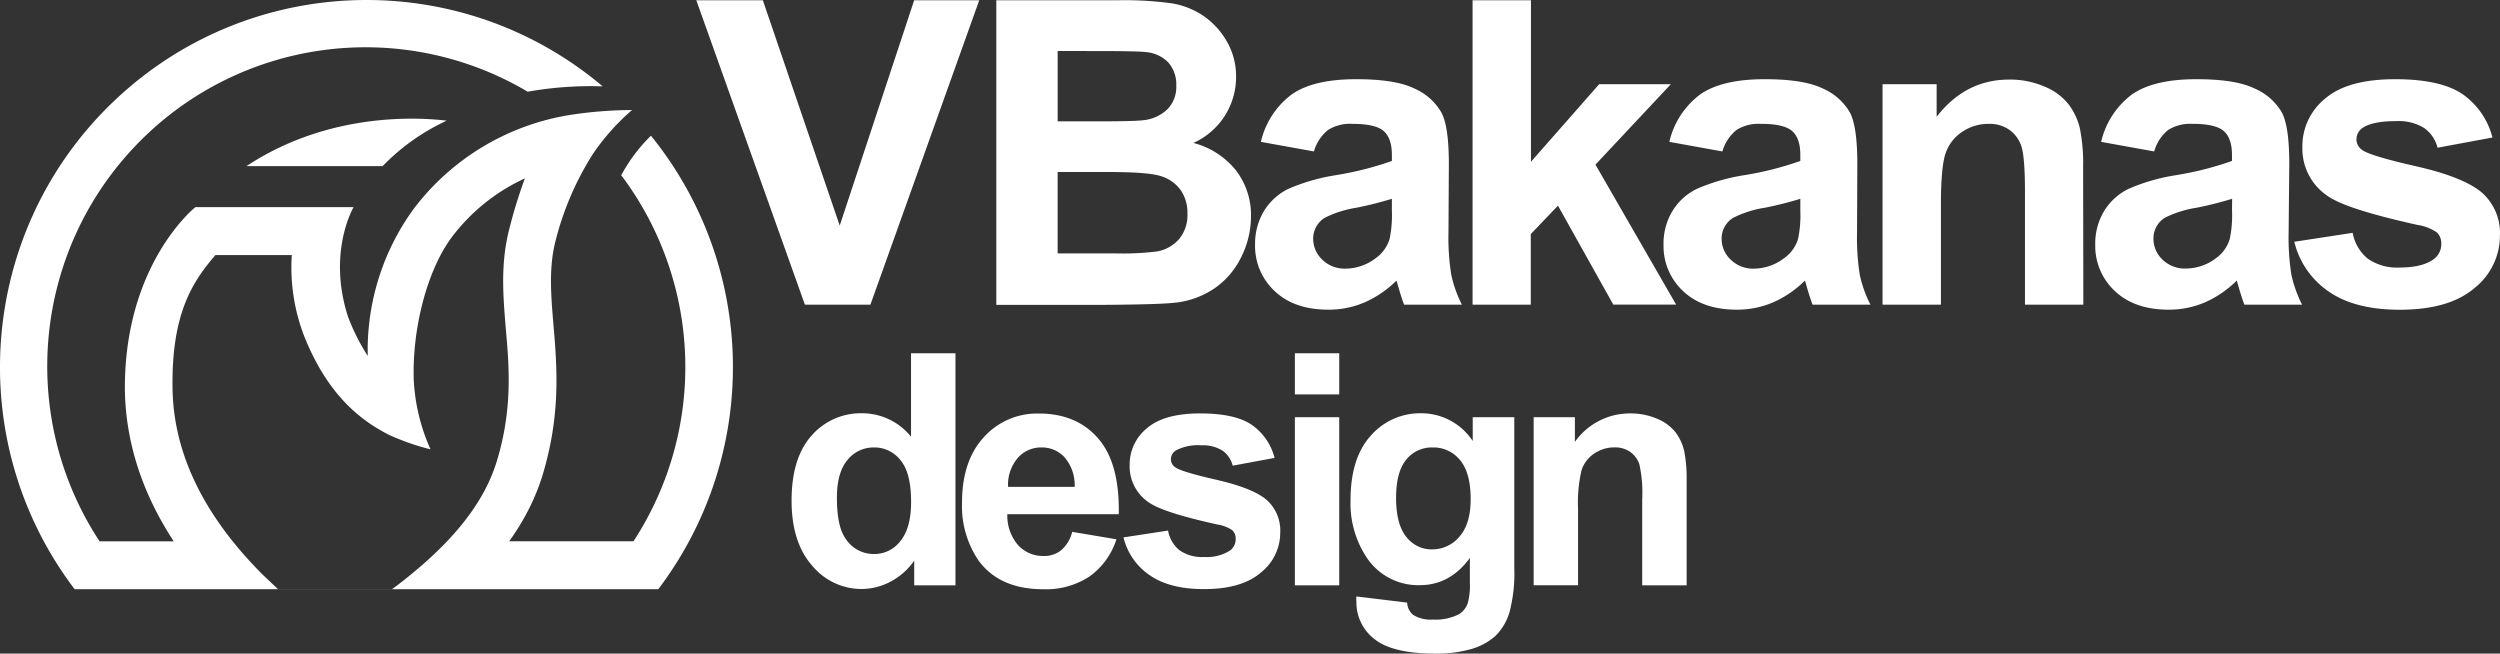 <svg xmlns="http://www.w3.org/2000/svg" width="153" height="40" viewBox="0 0 153 40">
    <rect x="0" y="0" width="153" height="40" fill="#333333" stroke="none"/>
    <path fill="#fff" fill-rule="nonzero" d="M86.988 25.292a3.768 3.768 0 0 1 3.143 1.698v-1.457h2.543v9.235a9.296 9.296 0 0 1-.299 2.723 3.427 3.427 0 0 1-.84 1.415 3.771 3.771 0 0 1-1.449.803 7.641 7.641 0 0 1-1.985.291l-.288-.001c-1.732 0-2.967-.299-3.705-.895a2.822 2.822 0 0 1-1.095-2.277 1.742 1.742 0 0 1-.003-.325l3.108.377c.01.287.14.557.357.745a2.02 2.02 0 0 0 1.218.293 3.158 3.158 0 0 0 1.597-.326 1.3 1.3 0 0 0 .54-.686c.105-.407.148-.829.126-1.25v-1.509c-.812 1.113-1.837 1.668-3.075 1.666a3.781 3.781 0 0 1-3.28-1.753 5.98 5.98 0 0 1-.952-3.205l.004-.243c0-1.725.415-3.042 1.244-3.953a4.004 4.004 0 0 1 3.091-1.366zm-23.403.016c1.528 0 2.734.505 3.617 1.516.884 1.01 1.306 2.56 1.267 4.645h-6.82a2.758 2.758 0 0 0 .65 1.884c.401.44.973.686 1.568.673.387.014.767-.11 1.072-.348.338-.296.576-.69.679-1.129l2.708.456a4.466 4.466 0 0 1-1.65 2.277 4.842 4.842 0 0 1-2.588.783l-.23-.003c-1.786 0-3.109-.584-3.968-1.753a5.915 5.915 0 0 1-1.018-3.294l.004-.252c0-1.706.445-3.042 1.335-4.007a4.387 4.387 0 0 1 3.374-1.448zM6.978 6.184c8.285-7.889 21.166-8.275 29.908-.898a21.97 21.97 0 0 0-4.592.326A19.459 19.459 0 0 0 8.277 8.939c-6.184 6.494-7.141 16.364-2.358 23.92l.173.27h4.54c-1.916-2.93-2.92-6.002-2.988-9.177-.078-6.946 3.417-10.473 4.17-11.153l.143-.122h9.683l-.044.08c-.251.48-1.449 3.059-.297 6.63.318.84.723 1.643 1.208 2.398a14.685 14.685 0 0 1 2.819-9.014 14.969 14.969 0 0 1 9.553-5.735 25.405 25.405 0 0 1 3.803-.302c-.92.791-1.731 1.702-2.41 2.71A18.233 18.233 0 0 0 34 14.735c-.39 1.533-.301 3.047-.16 4.765l.1 1.207c.184 2.355.27 5.02-.72 8.322-.428 1.414-1.108 2.773-2.057 4.098h7.607a19.52 19.52 0 0 0-.75-22.403c.429-.797.962-1.532 1.587-2.185l.231-.235.212.266a22.5 22.5 0 0 1 .443 27.212l-.206.276H4.566c-6.912-9.12-5.873-21.987 2.412-29.875zm25.147 4.733a11.72 11.72 0 0 0-4.478 3.601c-1.604 2.163-2.448 5.865-2.321 8.832a11.819 11.819 0 0 0 1.022 4.15 14.855 14.855 0 0 1-2.552-.89l-.23-.122c-1.482-.806-3.545-2.295-5.005-6.06a11.706 11.706 0 0 1-.721-4.466l.017-.35H13.18l-.176.209c-1.264 1.522-2.54 3.487-2.442 8.066.072 3.18 1.302 6.273 3.678 9.241.33.408.67.806 1.023 1.192l.422.452.378.386.952.898h6.972l.117-.078a29.439 29.439 0 0 0 2.055-1.683l.38-.35c.187-.177.371-.357.552-.54l.234-.24c1.563-1.636 2.583-3.28 3.091-4.978.835-2.77.784-5.048.614-7.2l-.075-.874c-.169-2.05-.33-3.985.215-6.106.262-1.046.58-2.078.954-3.09zm41.332 14.385c1.407 0 2.451.228 3.133.686a3.507 3.507 0 0 1 1.413 2.036l-2.562.475a1.59 1.59 0 0 0-.624-.92 2.27 2.27 0 0 0-1.299-.326 2.918 2.918 0 0 0-1.536.303.65.65 0 0 0-.324.553c.003.2.105.383.272.491.206.154.839.358 1.897.617l.64.15c1.445.333 2.458.733 3.033 1.211.54.475.85 1.158.854 1.873l-.004.154a3.105 3.105 0 0 1-1.178 2.43c-.786.68-1.95 1.02-3.491 1.018-1.4 0-2.508-.284-3.322-.853a3.904 3.904 0 0 1-1.601-2.312l2.728-.417c.082.474.332.903.704 1.207a2.39 2.39 0 0 0 1.49.41c.556.04 1.11-.096 1.585-.387a.856.856 0 0 0 .358-.726.71.71 0 0 0-.192-.514 2.125 2.125 0 0 0-.91-.357l-.553-.126c-1.873-.435-3.078-.835-3.616-1.202a2.652 2.652 0 0 1-1.217-2.316 2.855 2.855 0 0 1 1.052-2.247c.703-.61 1.793-.913 3.27-.911zm-14.983-3.683v14.203H55.95v-1.51c-.381.55-.89.996-1.484 1.302a3.784 3.784 0 0 1-1.728.432 3.92 3.92 0 0 1-3.033-1.428c-.842-.954-1.262-2.283-1.26-3.988 0-1.735.41-3.061 1.228-3.978a4 4 0 0 1 3.104-1.36 3.842 3.842 0 0 1 2.978 1.434V21.62h2.718zm23.487 3.914v10.289h-2.714v-10.29h2.714zm17.805-.231a4.053 4.053 0 0 1 1.646.325c.44.174.829.458 1.127.826.256.34.437.73.533 1.145.091.483.142.972.15 1.463v6.76h-2.719v-5.253a8.104 8.104 0 0 0-.175-2.156 1.512 1.512 0 0 0-.565-.758 1.602 1.602 0 0 0-.942-.274 2.199 2.199 0 0 0-1.27.387 1.951 1.951 0 0 0-.766 1.028 8.847 8.847 0 0 0-.208 2.365v4.659H93.86V25.533h2.523v1.512a4.106 4.106 0 0 1 3.384-1.743zm-46.28 2.082a2.048 2.048 0 0 0-1.624.77c-.428.514-.643 1.281-.643 2.3 0 1.1.152 1.895.455 2.385a2.052 2.052 0 0 0 1.838 1.067 2 2 0 0 0 1.598-.8c.433-.534.649-1.33.649-2.388 0-1.184-.211-2.033-.65-2.554-.388-.5-.99-.79-1.623-.78zm34.187 0a2.002 2.002 0 0 0-1.623.76c-.407.508-.61 1.281-.61 2.32 0 1.084.21 1.884.632 2.398.373.485.951.766 1.562.76a2.161 2.161 0 0 0 1.682-.777c.46-.52.689-1.291.689-2.313 0-1.063-.221-1.857-.65-2.374a2.093 2.093 0 0 0-1.682-.774zm-23.922 0a1.888 1.888 0 0 0-1.471.65 2.514 2.514 0 0 0-.585 1.763h4.075a2.631 2.631 0 0 0-.607-1.799 1.869 1.869 0 0 0-1.412-.614zm18.21-5.765v2.518h-2.714V21.62h2.714zm64.615-16.772c1.844 0 3.214.3 4.11.901a4.616 4.616 0 0 1 1.852 2.668l-3.361.624a2.098 2.098 0 0 0-.819-1.207 2.99 2.99 0 0 0-1.72-.42c-.938 0-1.61.132-2.017.394a.846.846 0 0 0-.406.726.79.79 0 0 0 .357.65c.279.206 1.154.485 2.626.838l.702.164c1.899.432 3.225.962 3.978 1.59A3.301 3.301 0 0 1 153 14.242l-.005.19a4.086 4.086 0 0 1-1.398 3.065l-.15.125c-1.033.89-2.56 1.334-4.58 1.334-1.835 0-3.288-.373-4.357-1.119a5.143 5.143 0 0 1-2.098-3.041l3.572-.547c.11.622.438 1.184.926 1.584a3.14 3.14 0 0 0 1.948.54c.922 0 1.615-.169 2.078-.507.306-.22.482-.577.471-.953a.931.931 0 0 0-.253-.674 2.787 2.787 0 0 0-1.192-.471l-.599-.136c-2.429-.56-4.02-1.076-4.773-1.548l-.087-.057a3.479 3.479 0 0 1-1.598-2.864v-.174a3.747 3.747 0 0 1 1.384-2.947c.92-.797 2.351-1.194 4.287-1.194zm-12.152 0c1.492 0 2.626.166 3.402.498l.15.068a3.574 3.574 0 0 1 1.654 1.435c.324.579.474 1.646.474 3.194l-.04 4.17c-.021.878.036 1.755.173 2.622.14.63.358 1.238.65 1.812h-3.53c-.081-.203-.176-.49-.288-.861l-.152-.524a1.247 1.247 0 0 0-.031-.088 6.4 6.4 0 0 1-1.949 1.333 5.587 5.587 0 0 1-2.218.446c-1.385 0-2.478-.377-3.28-1.132a3.767 3.767 0 0 1-1.21-2.675v-.191a3.85 3.85 0 0 1 .545-2.04 3.574 3.574 0 0 1 1.53-1.372c.793-.34 1.62-.592 2.467-.753l.364-.064a19.41 19.41 0 0 0 3.462-.875v-.364c0-.688-.17-1.178-.507-1.47-.338-.293-.976-.439-1.916-.436-.521-.031-1.04.1-1.484.374-.413.34-.71.798-.854 1.314l-3.247-.586a5.053 5.053 0 0 1 1.877-2.895c.89-.627 2.209-.94 3.958-.94zM83 4.847c1.49 0 2.624.166 3.402.498l.15.068a3.541 3.541 0 0 1 1.64 1.435c.326.579.478 1.646.478 3.194l-.023 4.17c-.022.878.036 1.755.173 2.622.139.63.357 1.238.649 1.812h-3.54l-.084-.231c-.06-.173-.127-.383-.2-.63l-.152-.52a1.596 1.596 0 0 0-.031-.092 6.439 6.439 0 0 1-1.949 1.333 5.587 5.587 0 0 1-2.217.446c-1.39 0-2.483-.377-3.28-1.132a3.767 3.767 0 0 1-1.205-2.866 3.85 3.85 0 0 1 .546-2.04 3.574 3.574 0 0 1 1.526-1.372 12.058 12.058 0 0 1 2.47-.753l.365-.064c1.179-.185 2.339-.478 3.465-.875v-.364c0-.688-.17-1.178-.507-1.47-.325-.29-.974-.436-1.916-.436-.521-.032-1.04.099-1.484.374a2.603 2.603 0 0 0-.864 1.314l-3.247-.586a5.053 5.053 0 0 1 1.877-2.895c.885-.627 2.205-.94 3.958-.94zm24.998 0c1.492 0 2.626.166 3.402.498l.15.068a3.574 3.574 0 0 1 1.644 1.435c.324.579.474 1.646.474 3.194l-.017 4.17c-.022.878.034 1.755.17 2.622a7.54 7.54 0 0 0 .649 1.812h-3.54a13.09 13.09 0 0 1-.344-1.054l-.075-.267a1.814 1.814 0 0 0-.052-.152 6.426 6.426 0 0 1-1.948 1.333 5.612 5.612 0 0 1-2.221.446c-1.386 0-2.479-.377-3.28-1.132a3.767 3.767 0 0 1-1.202-2.675v-.191a3.85 3.85 0 0 1 .546-2.04 3.574 3.574 0 0 1 1.53-1.372c.794-.34 1.622-.592 2.47-.753l.365-.064a19.41 19.41 0 0 0 3.461-.875v-.364c0-.688-.169-1.178-.506-1.47-.338-.293-.977-.439-1.916-.436-.522-.031-1.04.1-1.484.374a2.603 2.603 0 0 0-.864 1.314l-3.247-.586a5.053 5.053 0 0 1 1.877-2.895c.89-.627 2.209-.94 3.958-.94zM71.7.202a4.866 4.866 0 0 1 1.948.768 4.788 4.788 0 0 1 1.43 1.558c.383.661.58 1.414.57 2.18a4.418 4.418 0 0 1-2.613 4.04 4.91 4.91 0 0 1 2.614 1.69c.611.807.933 1.796.912 2.808a5.567 5.567 0 0 1-.59 2.472 4.952 4.952 0 0 1-1.625 1.916c-.679.464-1.456.761-2.268.871l-.245.027c-.628.07-2.138.112-4.53.127h-6.329V.016h7.433c1.1-.023 2.202.04 3.293.186zM122.96 4.87c.74-.01 1.475.135 2.157.426a3.572 3.572 0 0 1 1.477 1.086c.333.438.57.941.695 1.477a11 11 0 0 1 .198 2.401l.013 8.386h-3.572V11.76c0-1.458-.076-2.4-.227-2.827a1.974 1.974 0 0 0-.744-.999 2.111 2.111 0 0 0-1.237-.354 2.85 2.85 0 0 0-1.66.507 2.56 2.56 0 0 0-1.003 1.337c-.171.527-.262 1.473-.272 2.839v6.383h-3.573V5.153h3.31v1.994c1.175-1.518 2.655-2.277 4.438-2.277zM46.686.016l4.705 13.79L55.947.016h3.982l-6.66 18.63H49.26L42.614.016h4.072zm47.008 0v9.886l4.176-4.75h4.387l-4.615 4.923 4.936 8.565h-3.845l-3.386-6.054-1.663 1.74v4.32h-3.562V.016h3.572zm16.486 12.15c-.713.22-1.437.402-2.17.547a6.516 6.516 0 0 0-1.947.621 1.487 1.487 0 0 0-.699 1.259c-.006.493.197.966.559 1.301.38.367.892.564 1.419.547a3.078 3.078 0 0 0 1.838-.635c.41-.285.713-.7.86-1.177a7.003 7.003 0 0 0 .14-1.74v-.723zm-24.997 0c-.714.219-1.438.401-2.17.547a6.584 6.584 0 0 0-1.948.621 1.497 1.497 0 0 0-.698 1.259c-.005.493.198.965.558 1.301.38.368.894.565 1.423.547a3.085 3.085 0 0 0 1.838-.635c.408-.286.71-.7.857-1.177a7.169 7.169 0 0 0 .14-1.74v-.723zm51.423 0a22.05 22.05 0 0 1-2.172.547 6.584 6.584 0 0 0-1.948.615 1.494 1.494 0 0 0-.695 1.258c-.006.493.195.966.555 1.302.384.372.904.57 1.439.546a3.078 3.078 0 0 0 1.837-.634c.4-.288.695-.7.838-1.171a7.003 7.003 0 0 0 .14-1.74l.006-.723zm-68.58-1.639h-3.298v4.98h3.478c.86.026 1.72-.012 2.575-.114a2.324 2.324 0 0 0 1.364-.745 2.28 2.28 0 0 0 .526-1.58 2.43 2.43 0 0 0-.406-1.422 2.306 2.306 0 0 0-1.176-.853c-.482-.17-1.503-.259-3.063-.266zm-44.61-.361h-8.33C20.456 6.62 26.3 7.267 27.34 7.384a13.125 13.125 0 0 0-3.66 2.518l-.263.264h-8.33 8.33zM64.728 3.12v4.307l3.148-.002c.924-.005 1.559-.022 1.903-.05l.138-.013a2.485 2.485 0 0 0 1.52-.667c.377-.387.577-.914.552-1.454a2.048 2.048 0 0 0-.477-1.406 2.165 2.165 0 0 0-1.254-.634l-.159-.016c-.285-.032-.972-.051-2.067-.059l-3.304-.006z"/>
</svg>
